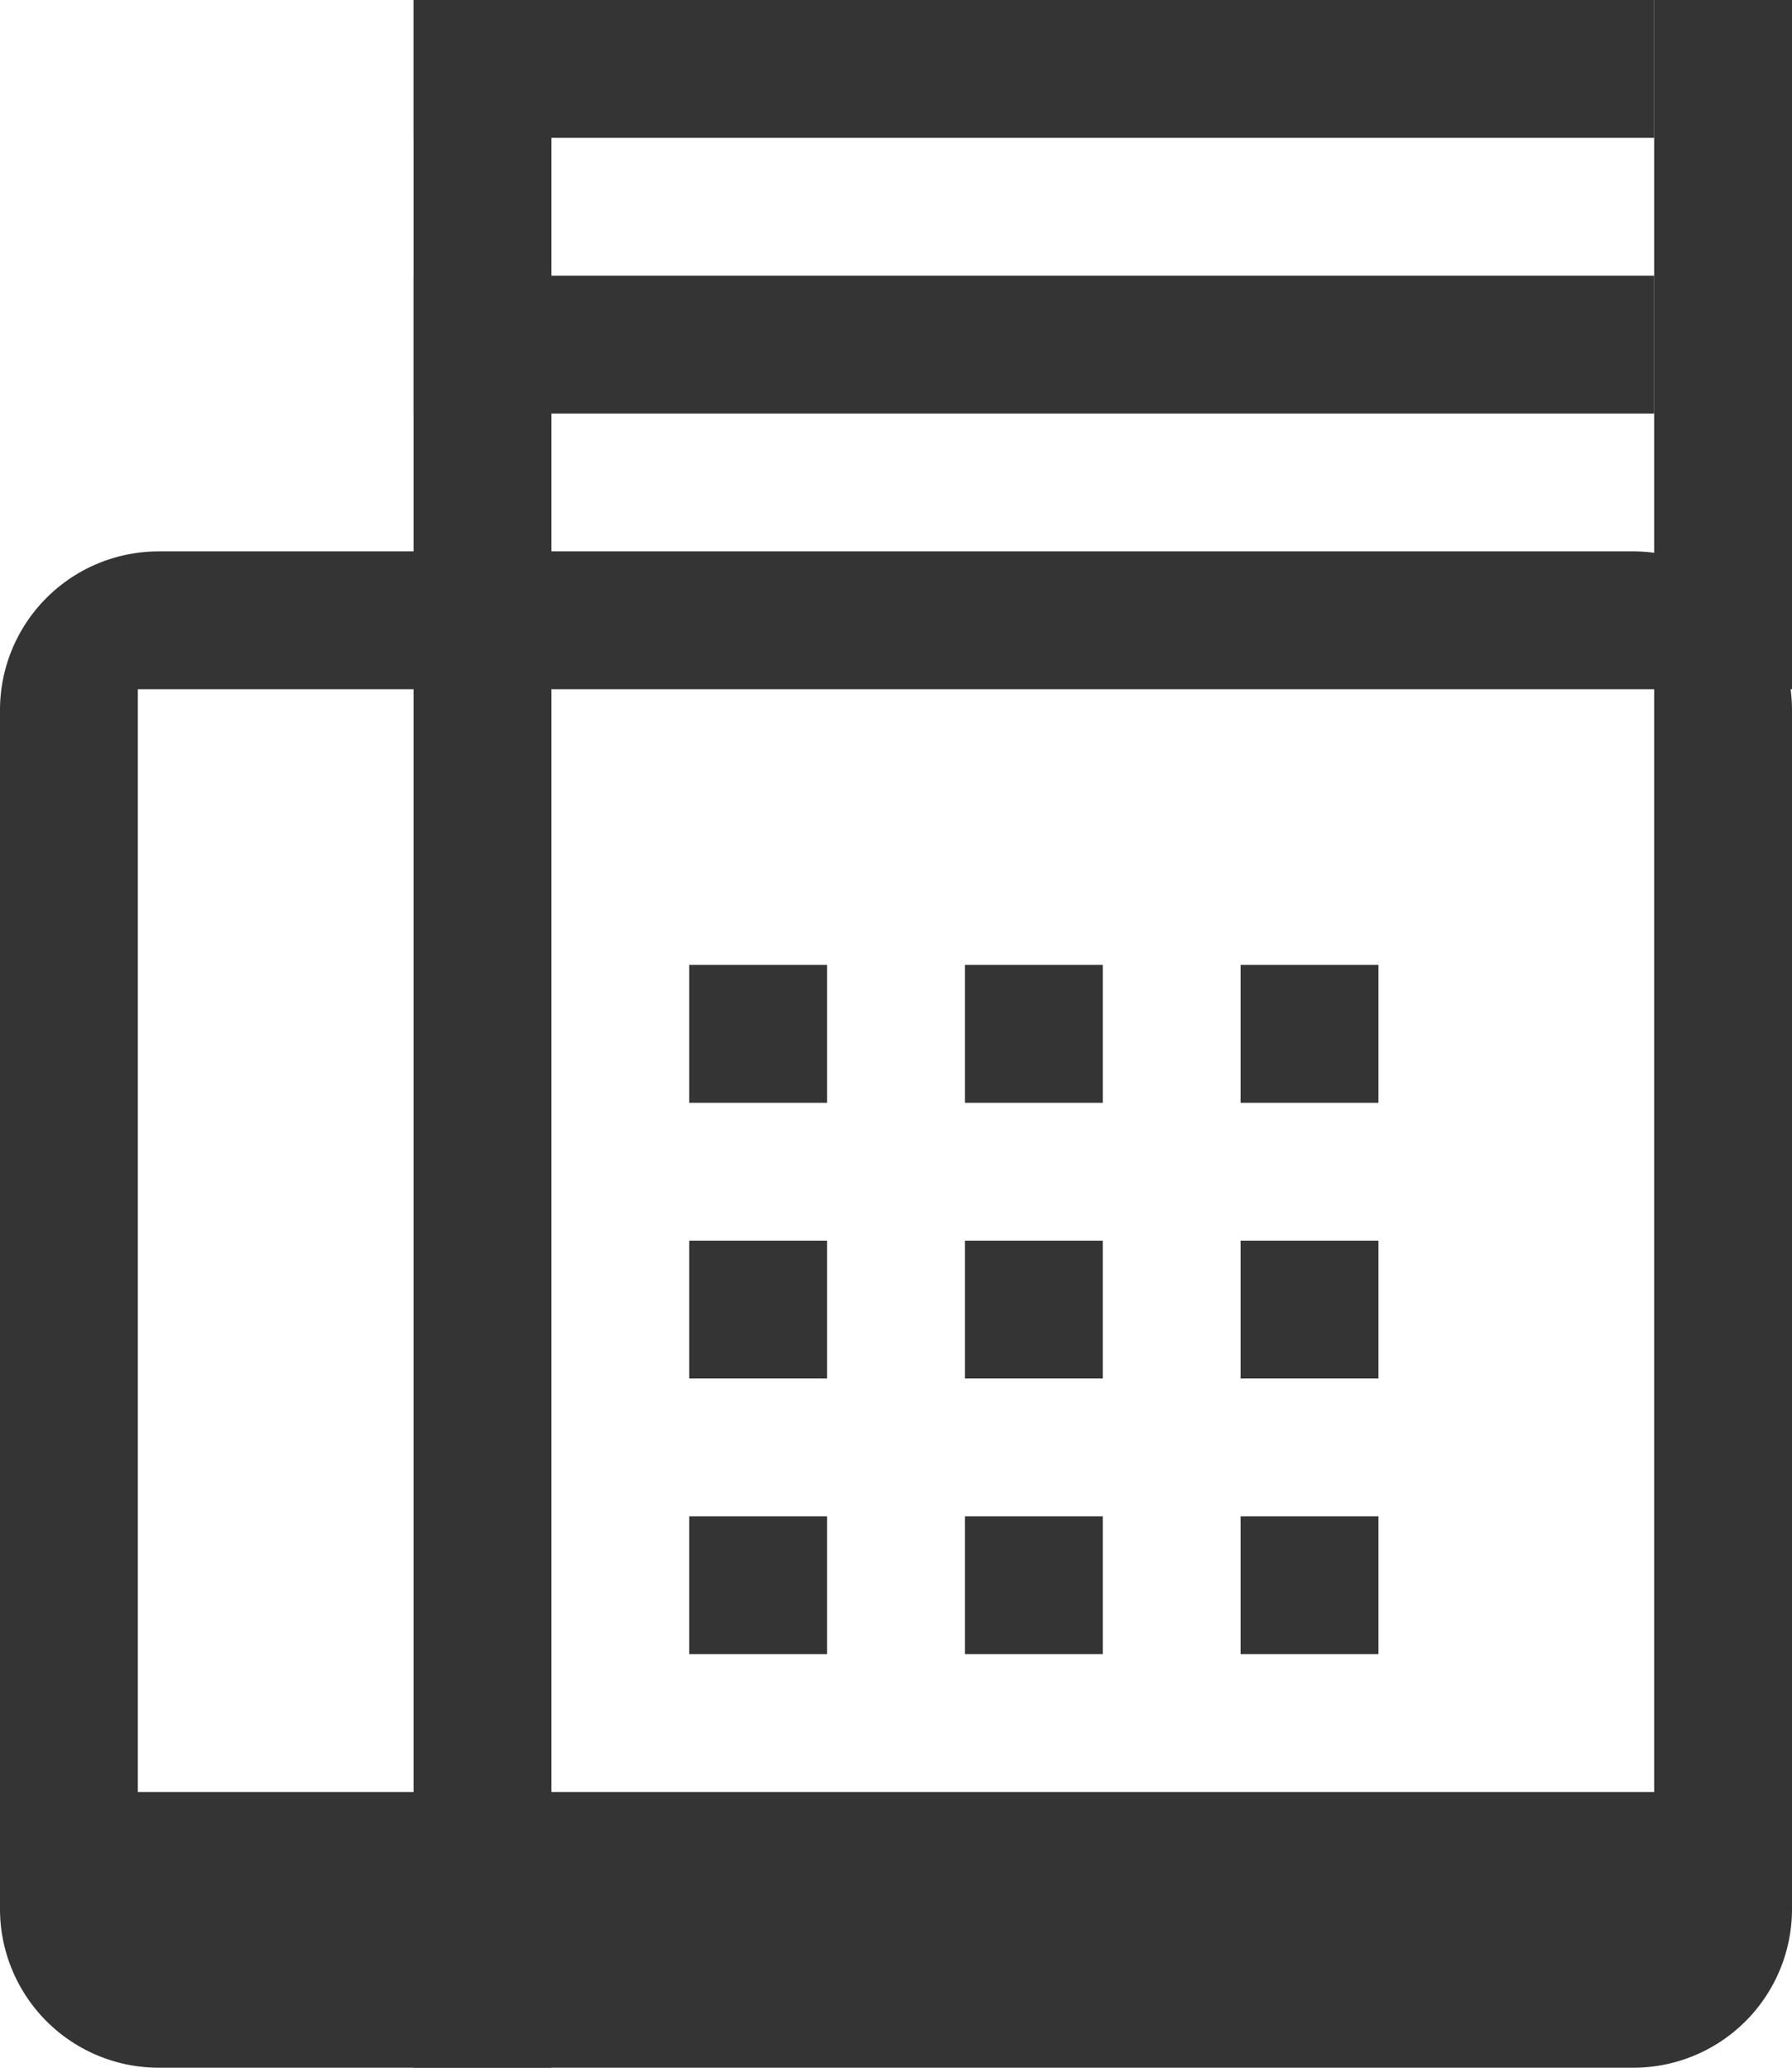 <svg width="26" height="30" fill="none" xmlns="http://www.w3.org/2000/svg"><path d="M23.703 8H2.296A2.303 2.303 0 000 10.296v17.406A2.304 2.304 0 002.296 30h21.407A2.302 2.302 0 0026 27.704V10.297A2.303 2.303 0 0023.703 8zM24 26H2V10h22v16z" fill="#343434"/><path fill="#343434" d="M8 0v30H6V0zm18 0v10h-2V0z"/><path fill="#343434" d="M6 0h18v2H6zm0 4h18v2H6zm4 14h2v2h-2zm4 0h2v2h-2zm4 0h2v2h-2zm-8-4h2v2h-2zm4 0h2v2h-2zm4 0h2v2h-2zm-8 8h2v2h-2zm4 0h2v2h-2zm4 0h2v2h-2z"/></svg>